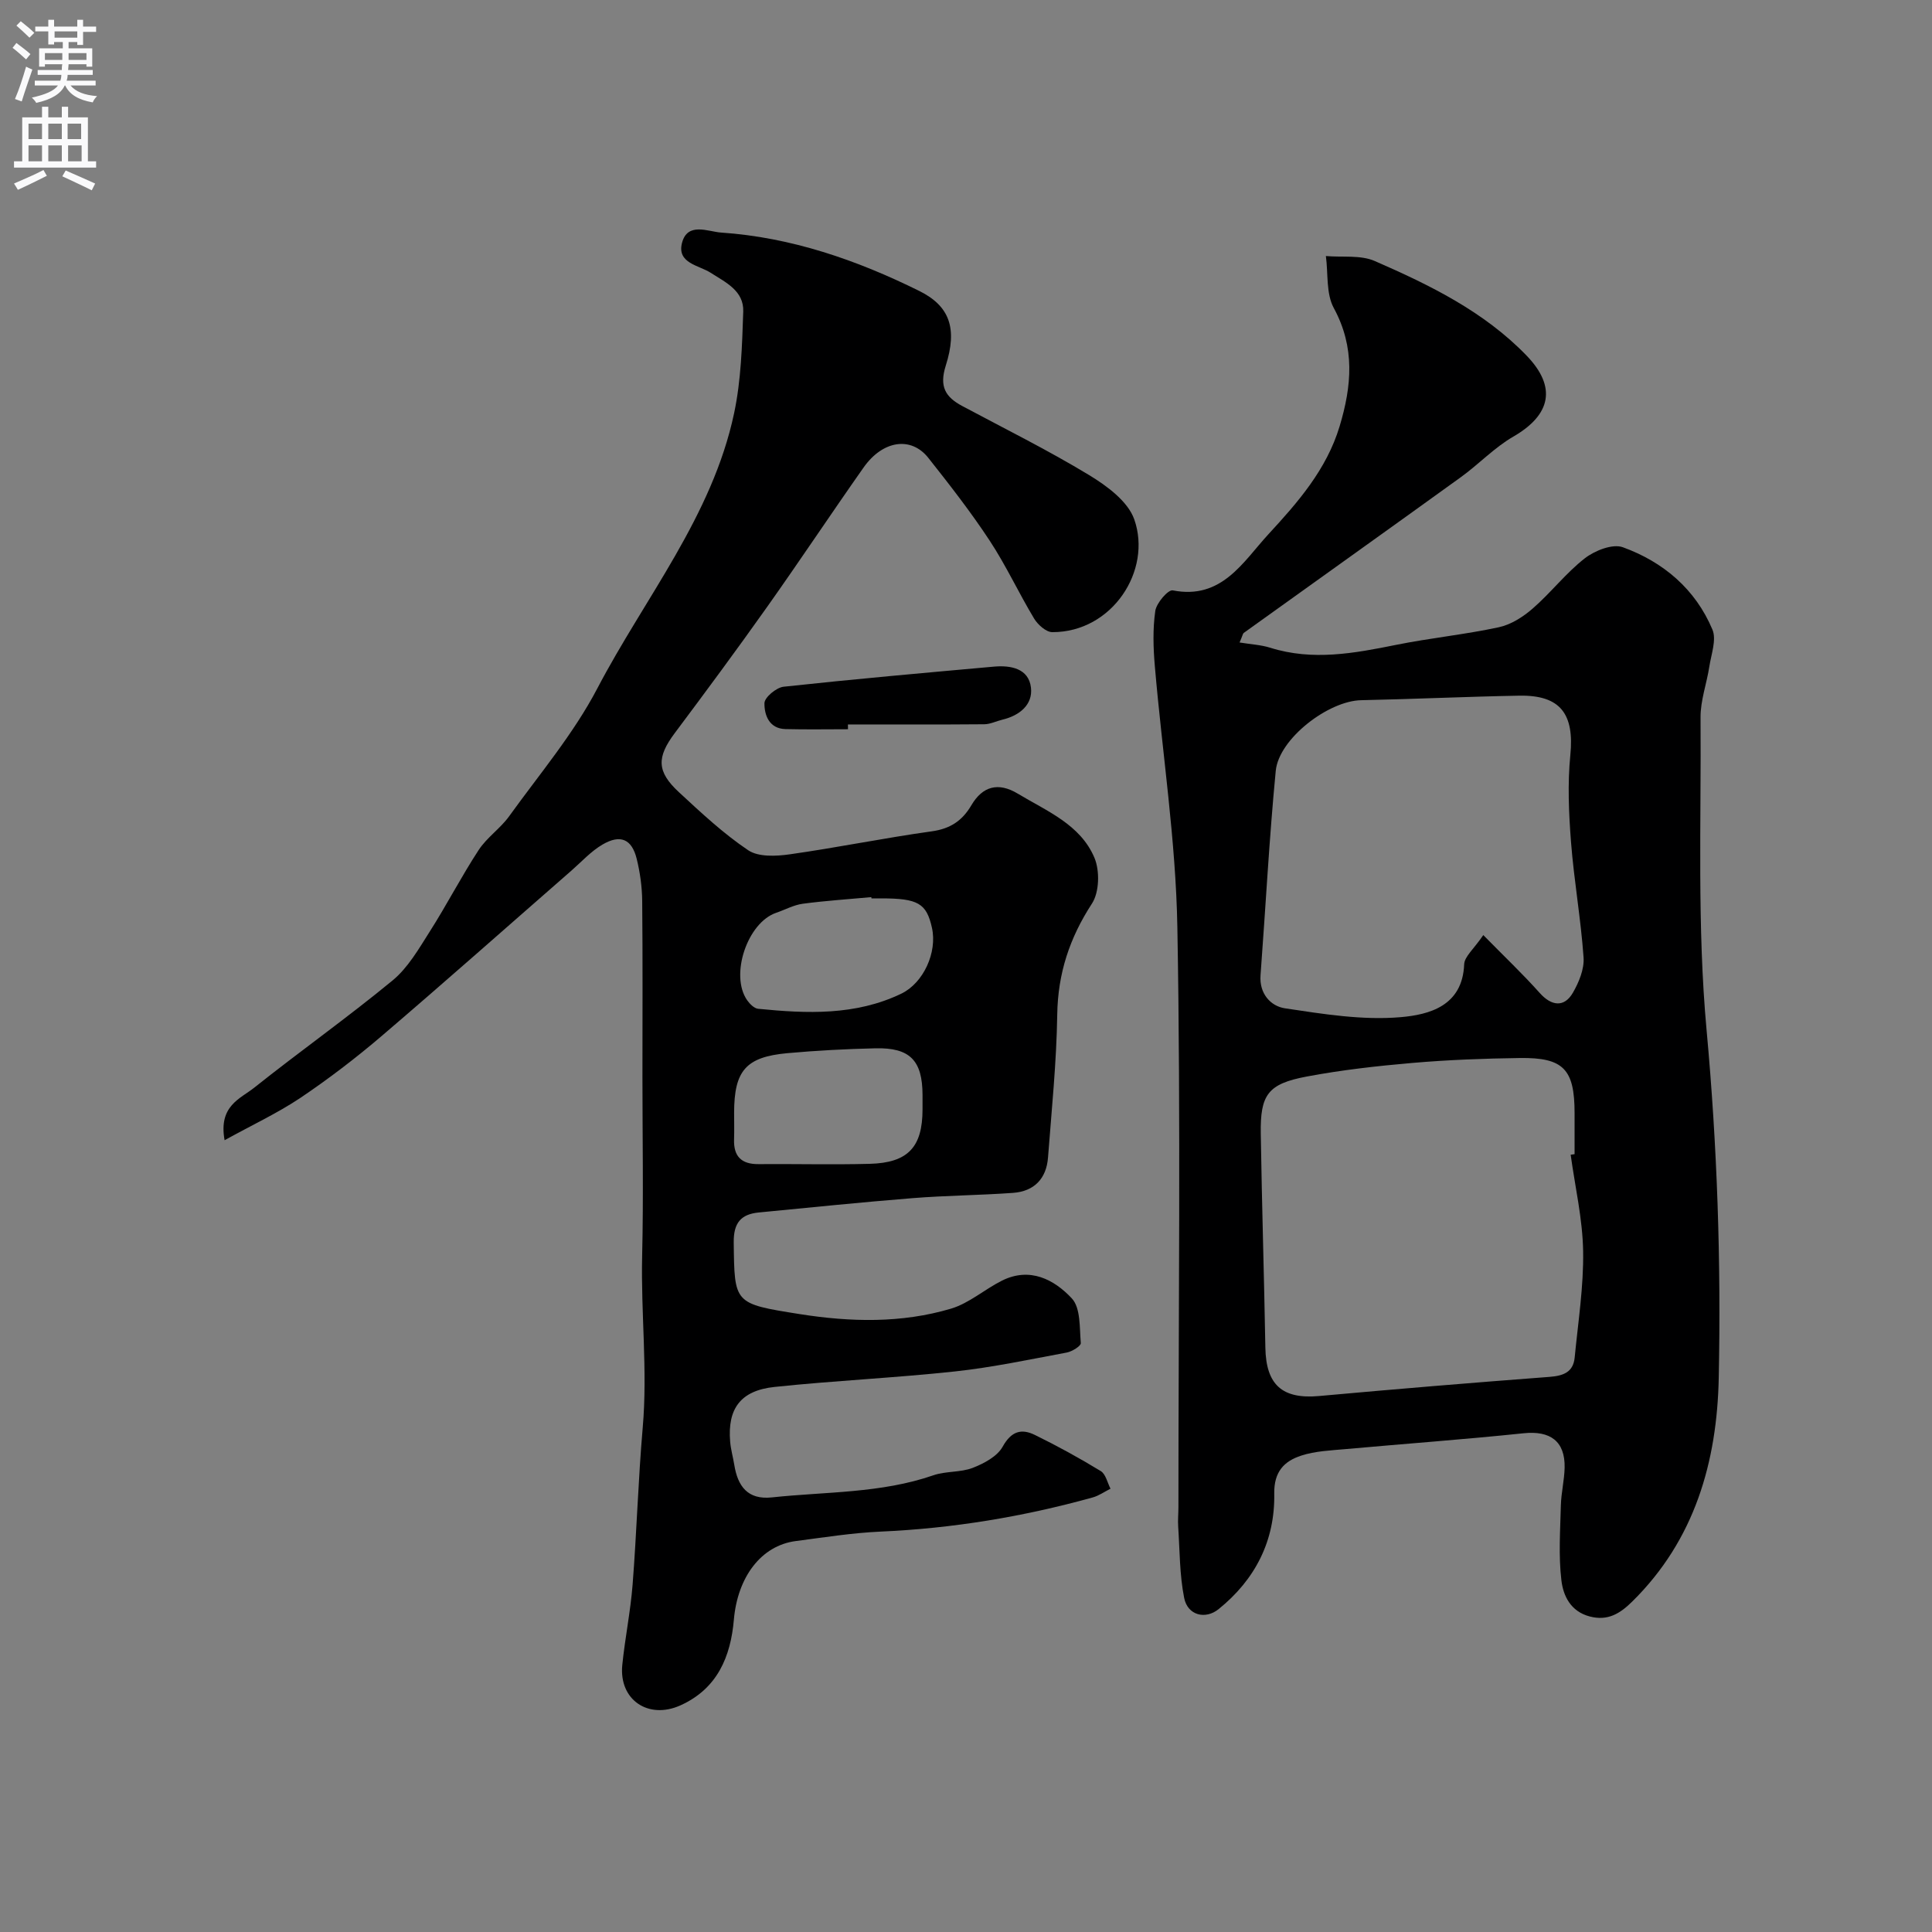 <svg enable-background="new 0 0 400 400" viewBox="0 0 400 400" xmlns="http://www.w3.org/2000/svg"><rect x="0" y="0" width="400" height="400" fill="#808080" stroke="none"/><g fill="#000001"><path d="m46.5 236.07c-1.3-7.12 3.24-8.58 6.1-10.85 9.46-7.54 19.35-14.54 28.68-22.23 3.19-2.63 5.42-6.54 7.69-10.11 3.53-5.54 6.54-11.4 10.13-16.89 1.7-2.6 4.49-4.46 6.31-6.99 6.27-8.71 13.32-17.04 18.26-26.47 9.84-18.79 23.79-35.64 28.32-56.98 1.45-6.84 1.65-14 1.89-21.03.15-4.31-3.59-6.03-6.8-8.08-2.39-1.52-6.93-1.94-5.89-6.1 1.12-4.46 5.43-2.37 8.1-2.19 14.51.98 28.08 5.68 41 12.07 6.36 3.14 7.96 7.79 5.52 15.48-1.38 4.35-.07 6.5 3.41 8.36 8.79 4.7 17.74 9.13 26.25 14.29 3.7 2.24 8.06 5.45 9.37 9.19 3.71 10.57-4.56 23.37-16.97 23.34-1.28 0-2.99-1.53-3.76-2.8-3.2-5.31-5.81-10.99-9.21-16.15-3.9-5.93-8.29-11.56-12.7-17.13-3.57-4.52-9.45-3.64-13.41 2-6.74 9.58-13.22 19.34-19.99 28.89-6.23 8.79-12.64 17.46-19.1 26.09-3.73 4.99-3.78 7.94.86 12.23 4.58 4.24 9.19 8.56 14.34 12.02 2.12 1.43 5.78 1.25 8.6.85 9.83-1.39 19.57-3.39 29.4-4.76 3.83-.53 6.32-2.18 8.21-5.4 2.32-3.94 5.56-4.84 9.6-2.41 6.01 3.62 12.97 6.39 15.88 13.28 1.13 2.69 1.02 7.13-.51 9.48-4.63 7.11-7.06 14.46-7.19 22.98-.15 9.88-1.16 19.74-1.91 29.6-.33 4.37-2.86 7-7.22 7.32-6.92.5-13.88.54-20.79 1.09-10.63.85-21.25 1.94-31.87 2.97-3.73.36-5.24 2.18-5.19 6.22.16 12.67-.01 12.65 13.66 14.82 10.51 1.66 21.05 1.92 31.3-1.12 3.78-1.12 6.99-4.02 10.6-5.82 5.76-2.86 10.78-.23 14.44 3.69 1.85 1.98 1.58 6.08 1.86 9.26.05.58-1.8 1.74-2.91 1.95-7.69 1.43-15.37 3.07-23.13 3.91-12.43 1.34-24.93 1.9-37.36 3.21-7.05.74-9.77 4.5-9.2 11.32.13 1.61.59 3.18.85 4.78.71 4.44 2.76 7.31 7.8 6.77 11.18-1.2 22.57-.82 33.43-4.58 2.58-.89 5.6-.56 8.13-1.53 2.34-.91 5.09-2.37 6.21-4.39 1.78-3.2 3.86-3.8 6.65-2.44 4.66 2.28 9.23 4.79 13.66 7.49 1.03.63 1.37 2.4 2.02 3.65-1.23.61-2.39 1.45-3.69 1.81-14.36 3.99-28.97 6.41-43.89 7.07-5.88.26-11.74 1.2-17.59 1.96-7.22.94-12.05 7.52-12.81 16.27-.66 7.64-3.4 14.3-11.07 17.75-6.66 2.99-12.76-1.16-12.03-8.38.56-5.54 1.69-11.02 2.13-16.57.85-10.85 1.16-21.74 2.1-32.58 1.03-11.87-.4-23.69-.12-35.54.29-12.32.06-24.66.06-36.99 0-12.16.07-24.33-.05-36.49-.03-2.92-.44-5.89-1.14-8.73-1.01-4.08-3.37-5.12-7.09-2.94-2.37 1.39-4.3 3.53-6.4 5.37-13.07 11.41-26.06 22.94-39.25 34.21-5.39 4.61-11.06 8.94-16.94 12.9-4.75 3.16-9.98 5.6-15.64 8.73zm144.5-6.39c0-1 0-2 0-2.99-.02-7.13-2.6-9.82-9.75-9.65-6.09.14-12.2.46-18.27 1.01-8.57.79-10.98 3.63-10.99 12.34 0 1.83.05 3.66-.01 5.49-.12 3.52 1.5 5.17 5.06 5.14 7.67-.06 15.35.14 23.02-.06 7.94-.21 10.94-3.47 10.94-11.28zm-10.57-43.68c-.01-.09-.02-.17-.03-.26-4.73.44-9.49.74-14.19 1.37-1.88.25-3.66 1.24-5.5 1.87-5.98 2.03-9.64 12.93-6.02 18.11.54.77 1.46 1.69 2.28 1.77 10.07 1 20.13 1.43 29.61-3.12 4.63-2.22 7.5-8.58 6.37-13.65-1.13-5.08-2.88-6.09-10.52-6.09-.67 0-1.33 0-2 0z"/><path d="m256.64 133.02c2.31.38 4.42.48 6.36 1.09 8.78 2.76 17.38 1.15 26.06-.6 7.04-1.42 14.22-2.13 21.23-3.64 2.53-.54 5.06-2.15 7.05-3.89 3.76-3.27 6.86-7.34 10.78-10.39 2.06-1.6 5.75-3.06 7.87-2.29 8.38 3.04 15.03 8.67 18.55 17.05.88 2.09-.25 5.1-.64 7.65-.54 3.52-1.84 7.01-1.82 10.51.15 21.6-.72 43.32 1.25 64.77 2.21 23.99 3.01 47.94 2.52 71.94-.35 17.43-4.96 33.62-17.94 46.39-2.49 2.45-5.03 4.05-8.78 3.06-3.98-1.05-5.48-4.3-5.86-7.48-.61-5.11-.24-10.34-.11-15.52.07-2.61.72-5.2.78-7.81.11-5.49-2.99-7.69-8.49-7.12-12.26 1.28-24.57 2.17-36.85 3.28-3.09.28-6.3.4-9.2 1.35-3.52 1.15-5.66 3.31-5.58 7.89.17 9.69-3.91 17.76-11.53 23.9-2.72 2.19-6.4 1.3-7.12-2.32-.96-4.82-.91-9.85-1.24-14.8-.09-1.33.05-2.66.05-4 0-40.03.5-80.07-.22-120.08-.32-18.02-3.12-36-4.66-54.01-.33-3.81-.45-7.71.09-11.47.24-1.63 2.66-4.44 3.61-4.25 10.17 2 14.57-5.94 19.82-11.63 6.05-6.56 12.03-13.37 14.73-22.33 2.52-8.37 3.23-16.32-1.2-24.49-1.63-3-1.15-7.14-1.64-10.77 3.4.3 7.18-.26 10.14 1.04 11.39 4.97 22.59 10.44 31.41 19.57 6.28 6.5 5.07 12.26-2.75 16.78-3.93 2.27-7.16 5.73-10.88 8.41-14.95 10.79-29.96 21.49-44.94 32.24-.2.18-.24.59-.85 1.97zm68.55 106.05c.27-.04.54-.07.81-.11 0-2.83 0-5.66 0-8.49 0-9.09-2.28-11.54-11.31-11.42-7.43.1-14.88.38-22.29 1.02-7.32.63-14.66 1.46-21.88 2.82-8.02 1.51-9.62 3.74-9.49 11.85.23 14.76.69 29.52.95 44.28.14 7.73 3.52 10.7 11.14 10.01 15.88-1.44 31.77-2.76 47.67-3.96 2.87-.22 4.93-.95 5.23-4.01.71-7.34 1.87-14.7 1.75-22.03-.11-6.67-1.67-13.31-2.58-19.96zm-18.09-45.47c4.4 4.48 8.21 8.09 11.69 11.99 2.4 2.69 5.05 3.06 6.85-.04 1.26-2.17 2.39-4.92 2.22-7.32-.56-7.99-1.98-15.92-2.6-23.91-.46-5.97-.73-12.05-.14-17.98.85-8.52-2.05-12.46-10.56-12.31-10.92.2-21.84.71-32.77.94-6.76.14-17.01 7.96-17.66 14.62-1.36 14.08-2.09 28.22-3.15 42.33-.29 3.83 2.13 6.4 5.05 6.84 7.94 1.19 16.1 2.52 24 1.83 5.8-.51 12.77-2.27 13.11-10.93.06-1.62 2.01-3.18 3.96-6.06z"/><path d="m175.57 150.98c-4.32 0-8.64.08-12.96-.03-3.39-.09-4.37-2.94-4.34-5.36.01-1.2 2.45-3.24 3.96-3.41 14.49-1.57 29.02-2.86 43.54-4.16 3.52-.32 7.22.39 7.68 4.35.41 3.53-2.37 5.79-5.92 6.63-1.26.3-2.49.94-3.75.95-9.41.08-18.82.04-28.23.04.02.33.02.66.02.99z"/></g><path d="m2.6 9.9.8-1c.9.7 1.9 1.4 2.9 2.3l-.9 1.1c-1.1-1-2-1.8-2.8-2.4zm.5 10.6c.9-2.1 1.6-4.3 2.3-6.7.4.2.8.4 1.3.6-.7 2.1-1.5 4.3-2.2 6.6zm.3-15.2.9-.9c1 .8 2 1.6 2.8 2.4l-1 1c-.9-.9-1.8-1.7-2.7-2.5zm12.6-1.2h1.2v1.4h2.7v1.1h-2.7v2.7h-1.2v-.6h-1.8v1.3h4.9v3.8h-1.2v-.5h-3.7c0 .4-.1.9-.1 1.2h5.1v1h-5.2c0 .5-.1.9-.2 1.2h6v1h-5.2c1.1 1.3 2.9 2 5.5 2.2-.4.4-.7.8-.9 1.3-2.9-.5-4.8-1.6-5.7-3.5h-.1c-.8 1.7-2.7 2.9-5.9 3.6-.2-.4-.6-.8-.9-1.1 2.8-.6 4.6-1.4 5.4-2.5h-4.8v-1h5.3c.1-.3.2-.7.2-1.2h-4.9v-1h5c0-.4 0-.8.1-1.2h-3.6v.5h-1.2v-3.8h4.9v-1.3h-1.8v.5h-1.2v-2.7h-2.7v-1h2.7v-1.4h1.2v1.4h4.8zm-6.7 8.3h3.6c0-.4 0-.9 0-1.4h-3.6zm1.9-4.6h4.8v-1.3h-4.7v1.3zm6.7 3.2h-3.7v1.4h3.7v-2.4z" fill="#fafafb"/><path d="m8.7 22.1h1.3v2.2h2.8v-2.2h1.3v2.2h4.1v9.1h1.7v1.3h-17v-1.3h1.7v-9.1h4.1zm.3 13.1.7 1.2c-1.8.9-3.8 1.9-6 2.9-.2-.4-.5-.8-.8-1.3 2.3-1 4.4-1.9 6.1-2.8zm-3.1-6.4h2.8v-3.2h-2.8zm0 4.6h2.8v-3.3h-2.8zm4.1-4.6h2.8v-3.2h-2.8zm0 4.6h2.8v-3.3h-2.8zm3.6 1.9c2.1.9 4.1 1.8 6.1 2.7l-.7 1.4c-2.2-1.1-4.2-2-6.1-2.9zm3.2-9.7h-2.8v3.2h2.8zm-2.7 7.8h2.8v-3.3h-2.8z" fill="#fafafb"/></svg>